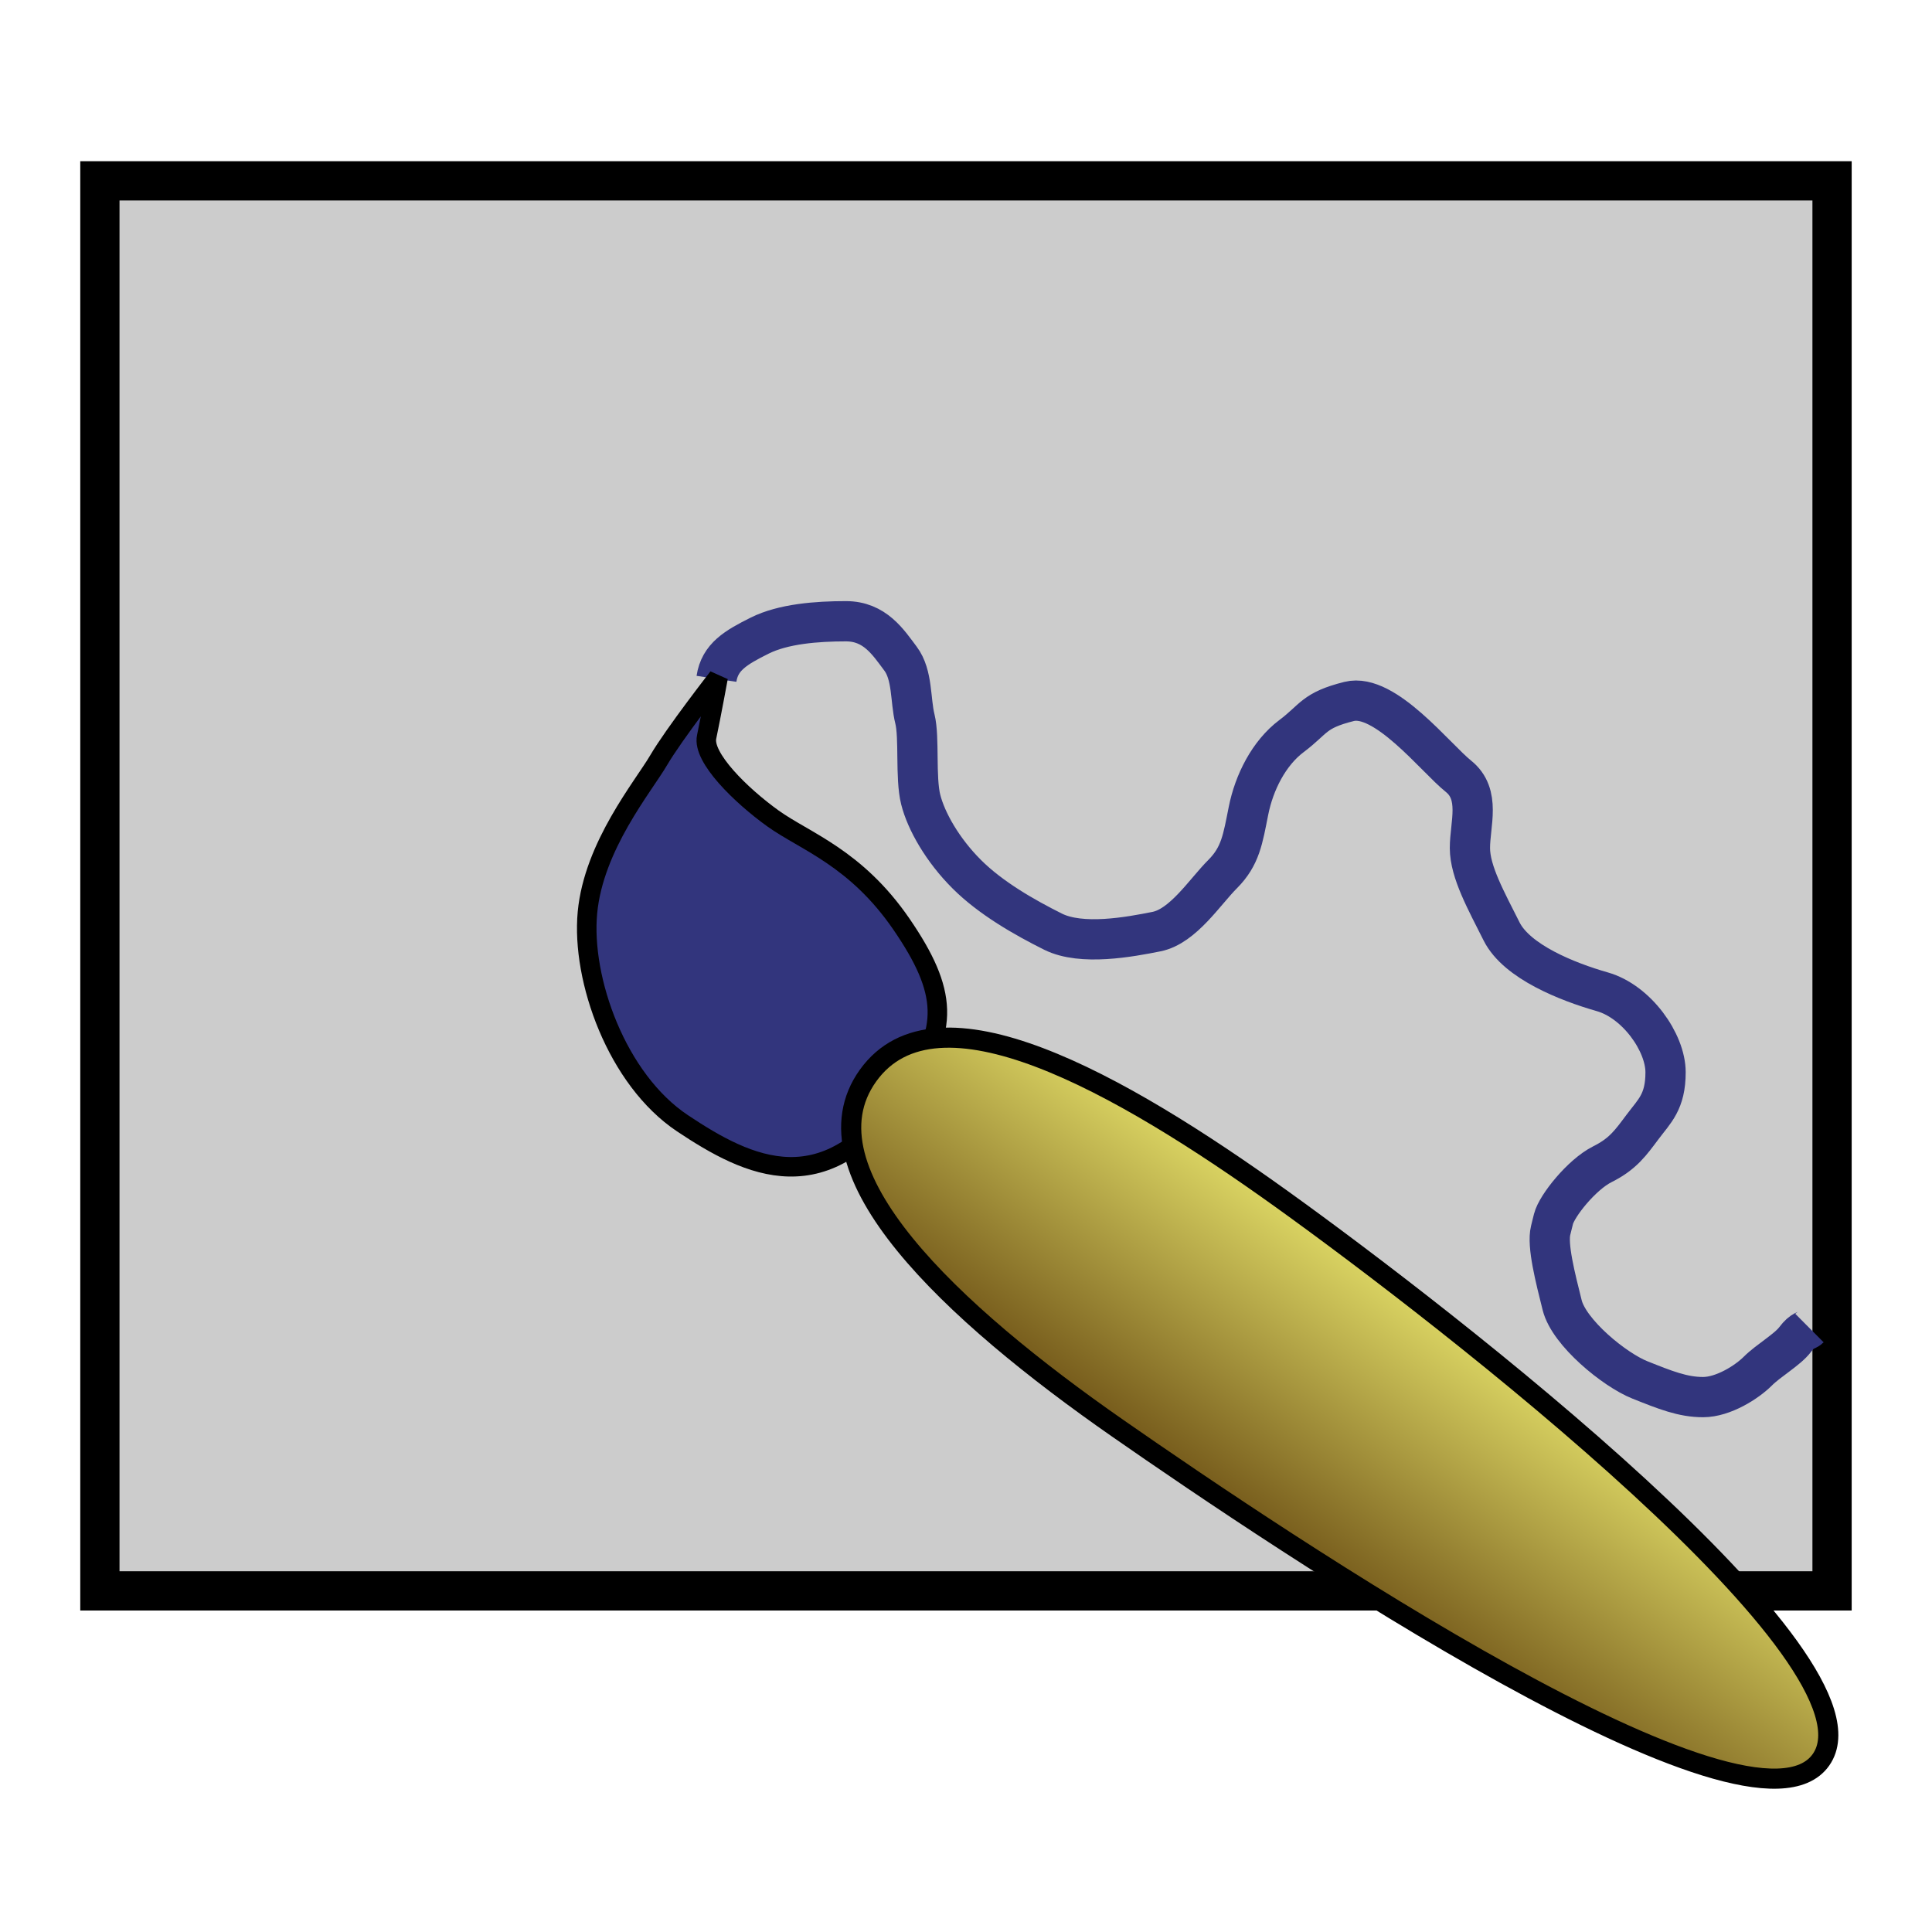 <?xml version="1.0" encoding="UTF-8" standalone="no"?>
<!-- Created with Inkscape (http://www.inkscape.org/) -->
<svg
   xmlns:dc="http://purl.org/dc/elements/1.1/"
   xmlns:cc="http://creativecommons.org/ns#"
   xmlns:rdf="http://www.w3.org/1999/02/22-rdf-syntax-ns#"
   xmlns:svg="http://www.w3.org/2000/svg"
   xmlns="http://www.w3.org/2000/svg"
   xmlns:xlink="http://www.w3.org/1999/xlink"
   xmlns:sodipodi="http://sodipodi.sourceforge.net/DTD/sodipodi-0.dtd"
   xmlns:inkscape="http://www.inkscape.org/namespaces/inkscape"
   width="48px"
   height="48px"
   id="svg2383"
   sodipodi:version="0.32"
   inkscape:version="0.46"
   sodipodi:docname="PaintableFrame.svg"
   inkscape:output_extension="org.inkscape.output.svg.inkscape">
  <defs
     id="defs2385">
    <linearGradient
       id="linearGradient4647">
      <stop
         style="stop-color:#000000;stop-opacity:1;"
         offset="0"
         id="stop4649" />
      <stop
         style="stop-color:#000000;stop-opacity:0;"
         offset="1"
         id="stop4651" />
    </linearGradient>
    <linearGradient
       id="linearGradient4621">
      <stop
         style="stop-color:#e3df69;stop-opacity:1;"
         offset="0"
         id="stop4623" />
      <stop
         style="stop-color:#6d5015;stop-opacity:1;"
         offset="1"
         id="stop4625" />
    </linearGradient>
    <linearGradient
       id="linearGradient3175">
      <stop
         style="stop-color:#ff9500;stop-opacity:1;"
         offset="0"
         id="stop3177" />
      <stop
         style="stop-color:#ffff00;stop-opacity:0;"
         offset="1"
         id="stop3179" />
    </linearGradient>
    <inkscape:perspective
       sodipodi:type="inkscape:persp3d"
       inkscape:vp_x="0 : 24 : 1"
       inkscape:vp_y="0 : 1000 : 0"
       inkscape:vp_z="48 : 24 : 1"
       inkscape:persp3d-origin="24 : 16 : 1"
       id="perspective2391" />
    <linearGradient
       inkscape:collect="always"
       xlink:href="#linearGradient4621"
       id="linearGradient4627"
       x1="21"
       y1="17.571"
       x2="29.005"
       y2="17.571"
       gradientUnits="userSpaceOnUse" />
    <linearGradient
       inkscape:collect="always"
       xlink:href="#linearGradient4621"
       id="linearGradient4637"
       gradientUnits="userSpaceOnUse"
       x1="21"
       y1="17.571"
       x2="29.005"
       y2="17.571" />
    <linearGradient
       inkscape:collect="always"
       xlink:href="#linearGradient4621"
       id="linearGradient4643"
       gradientUnits="userSpaceOnUse"
       x1="21"
       y1="17.571"
       x2="29.005"
       y2="17.571" />
    <linearGradient
       inkscape:collect="always"
       xlink:href="#linearGradient4621"
       id="linearGradient4714"
       gradientUnits="userSpaceOnUse"
       x1="21"
       y1="17.571"
       x2="29.005"
       y2="17.571"
       gradientTransform="matrix(-1.1343853e-2,1,-1,-1.1343853e-2,52.619,10.09)" />
  </defs>
  <sodipodi:namedview
     id="base"
     pagecolor="#ffffff"
     bordercolor="#666666"
     borderopacity="1.0"
     inkscape:pageopacity="0.0"
     inkscape:pageshadow="2"
     inkscape:zoom="1"
     inkscape:cx="12.109402"
     inkscape:cy="71.059392"
     inkscape:current-layer="g4633"
     showgrid="true"
     inkscape:grid-bbox="true"
     inkscape:document-units="px"
     inkscape:snap-global="true"
     inkscape:window-width="1680"
     inkscape:window-height="1002"
     inkscape:window-x="0"
     inkscape:window-y="0">
    <inkscape:grid
       type="xygrid"
       id="grid2399" />
  </sodipodi:namedview>
  <g
     id="layer1"
     inkscape:label="Layer 1"
     inkscape:groupmode="layer">
    <g
       id="g4633"
       transform="matrix(0.819,0.574,-0.574,0.819,24.959,-13.308)">
      <rect
         style="fill:#cccccc;fill-opacity:1;stroke:#000000;stroke-width:0.975;stroke-miterlimit:4;stroke-dasharray:none;stroke-opacity:1"
         id="rect4645"
         width="43.025"
         height="35.025"
         x="-22.472"
         y="17.796"
         transform="matrix(0.819,-0.574,0.574,0.819,0,0)" />
      <path
         id="path4711"
         d="M 11.454,28.814 C 11.208,28.321 11.403,27.899 11.716,27.321 C 12.028,26.743 12.675,26.212 13.265,25.798 C 13.854,25.384 14.425,25.621 14.909,25.779 C 15.392,25.936 15.702,26.489 16.063,26.801 C 16.423,27.114 16.906,27.99 17.328,28.356 C 17.751,28.723 18.5,29.075 19.331,29.22 C 20.161,29.366 21.118,29.276 21.905,29.159 C 22.693,29.041 23.545,28.169 24.01,27.682 C 24.475,27.194 24.426,26.188 24.535,25.569 C 24.643,24.95 24.446,24.568 24.158,23.913 C 23.87,23.258 23.749,22.451 23.969,21.778 C 24.189,21.104 24.046,20.947 24.646,20.255 C 25.245,19.563 27.212,20.171 27.934,20.217 C 28.657,20.262 28.853,21.029 29.194,21.514 C 29.535,22 30.285,22.358 31.027,22.759 C 31.769,23.16 33.091,22.843 33.935,22.551 C 34.779,22.258 35.946,22.681 36.37,23.285 C 36.794,23.889 36.697,24.233 36.682,24.724 C 36.666,25.216 36.671,25.551 36.396,26.059 C 36.122,26.567 36.063,27.557 36.182,27.867 C 36.301,28.177 36.152,27.79 36.288,28.142 C 36.423,28.494 37.056,29.037 37.588,29.498 C 38.121,29.96 39.572,30.067 40.234,29.911 C 40.895,29.755 41.353,29.649 41.766,29.359 C 42.179,29.069 42.443,28.424 42.508,28.053 C 42.573,27.682 42.807,27.19 42.817,26.877 C 42.827,26.563 42.926,26.544 42.945,26.438"
         style="fill:#32357d;fill-opacity:0;fill-rule:evenodd;stroke:#32357d;stroke-width:1px;stroke-linecap:butt;stroke-linejoin:miter;stroke-opacity:1"
         sodipodi:nodetypes="czzzzzzzzzzzzzzzzzzzzzzzzzzz" />
      <path
         id="path4631"
         d="M 21.133,34.483 C 21.224,32.636 20.603,31.876 18.721,31.17 C 16.839,30.464 15.574,30.86 14.594,30.849 C 13.614,30.838 12.286,30.618 12.082,30.136 C 11.877,29.655 11.467,28.76 11.467,28.76 C 11.467,28.76 11.377,30.539 11.438,31.293 C 11.5,32.046 11.338,33.962 12.162,35.409 C 12.986,36.856 15.138,38.386 17.099,38.34 C 19.06,38.294 21.234,37.976 21.133,34.483 z"
         style="fill:#32357d;fill-opacity:1;fill-rule:evenodd;stroke:#000000;stroke-width:0.485;stroke-linecap:butt;stroke-linejoin:miter;stroke-miterlimit:4;stroke-dasharray:none;stroke-opacity:1" />
      <path
         sodipodi:nodetypes="csssz"
         id="path2403"
         d="M 49.335,35.055 C 49.337,38.055 35.297,38.324 30.297,38.339 C 25.296,38.354 20.161,37.653 20.194,34.724 C 20.227,31.796 25.376,31.283 30.376,31.339 C 35.376,31.396 49.333,32.055 49.335,35.055 z"
         style="fill:url(#linearGradient4714);fill-opacity:1;fill-rule:evenodd;stroke:#000000;stroke-width:0.5;stroke-linecap:butt;stroke-linejoin:miter;stroke-miterlimit:4;stroke-dasharray:none;stroke-opacity:1" />
    </g>
  </g>
</svg>
